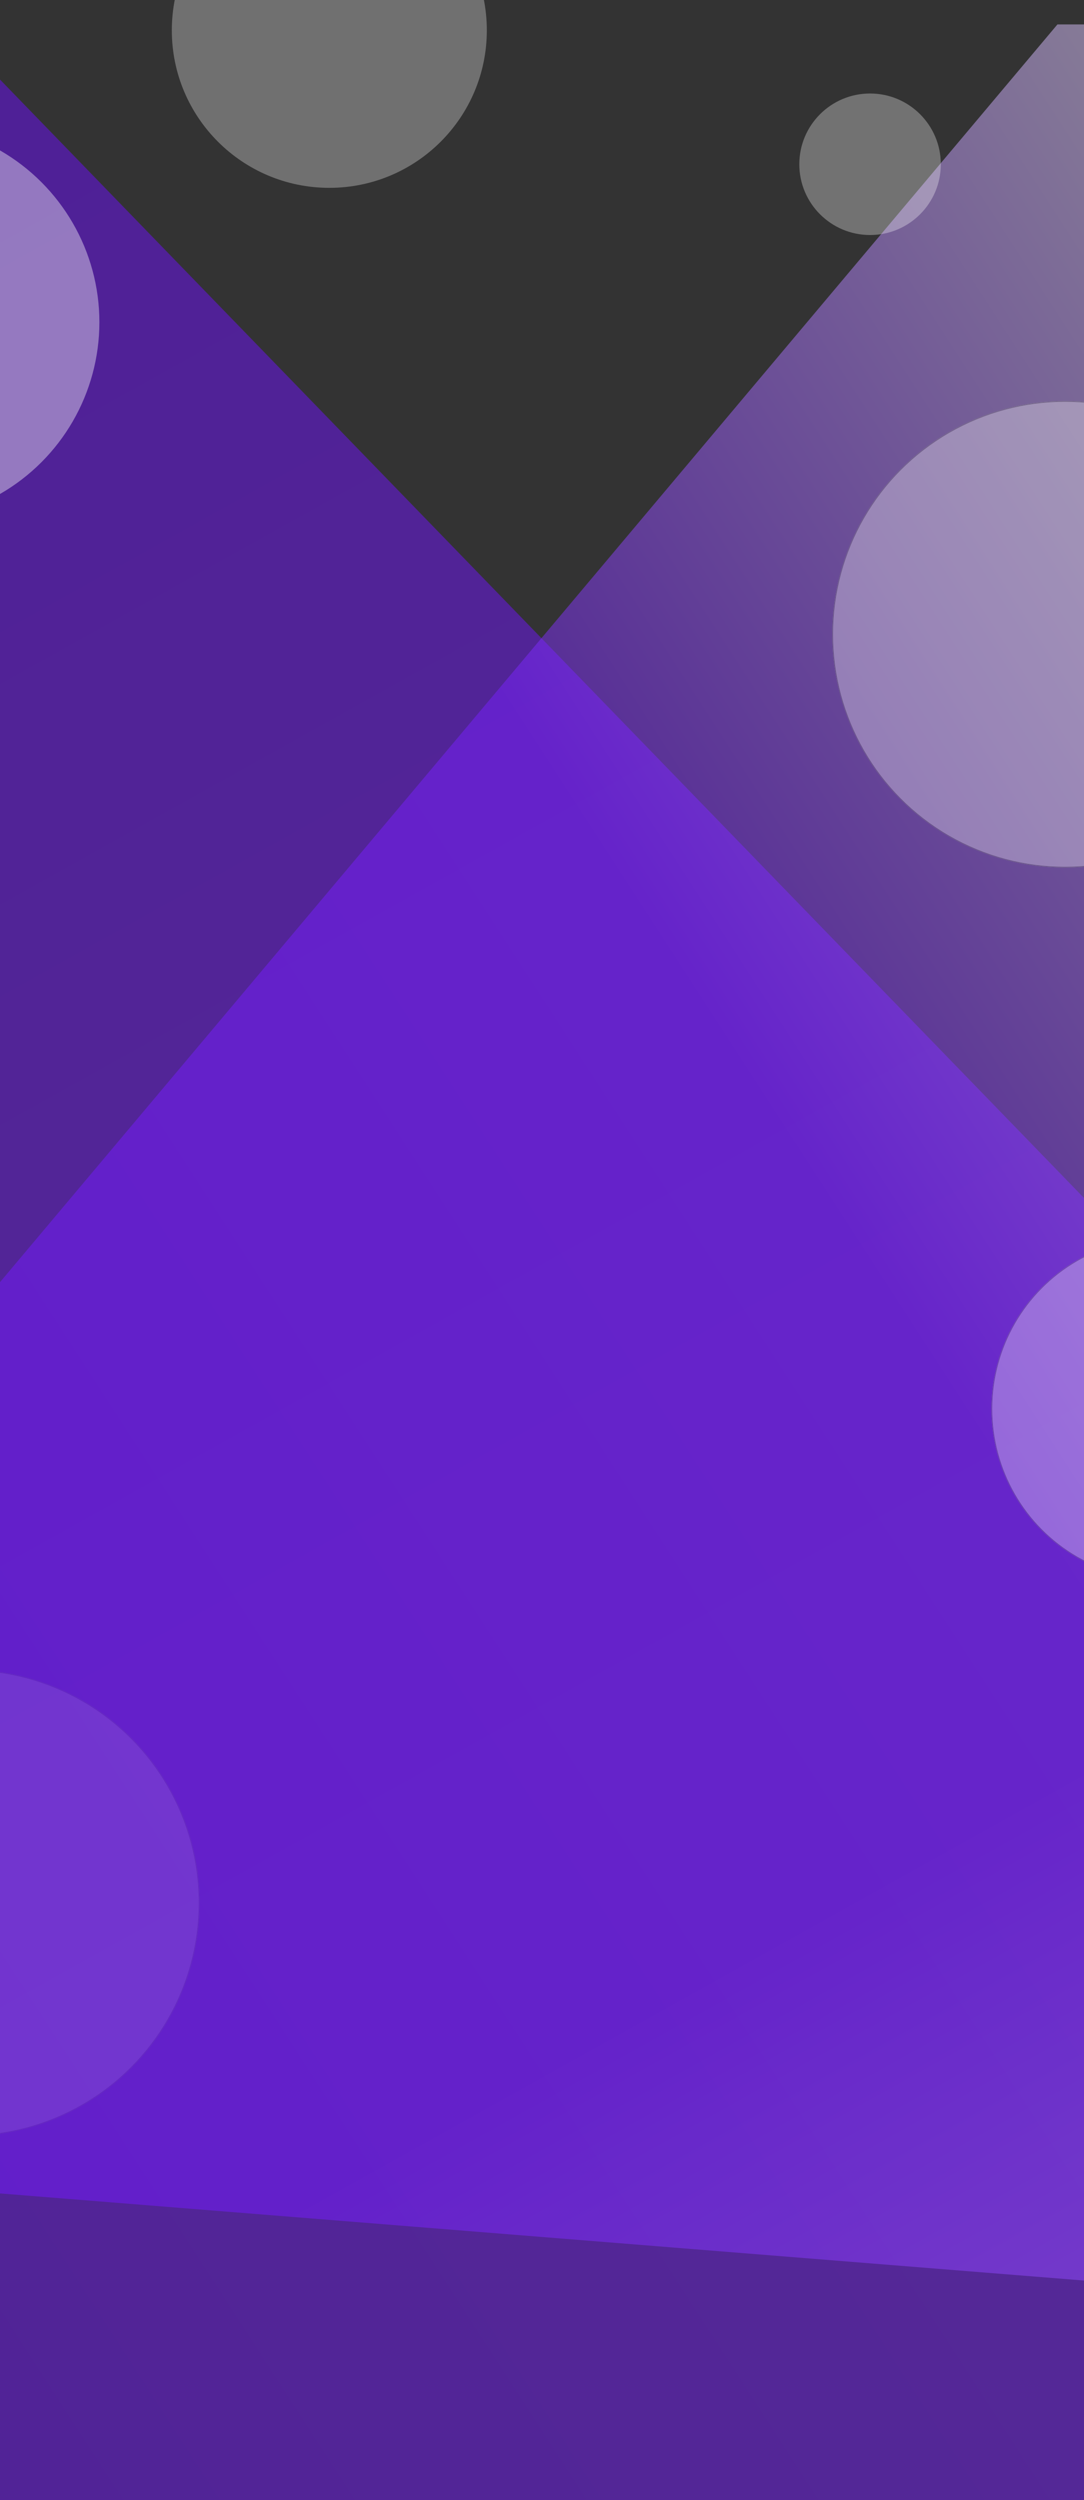 <svg xmlns="http://www.w3.org/2000/svg" xmlns:xlink="http://www.w3.org/1999/xlink" width="100%" viewBox="0 0 1287 2968">
  <rect x="0" y="0" width="1287" height="2968" fill="#333333" stroke="none"/>
  <defs>
    <clipPath id="clip-path">
      <rect id="Rectangle_1853" data-name="Rectangle 1853" width="1287" height="2939" transform="translate(10466 477.25)" fill="#fff" stroke="#707070" stroke-width="1"/>
    </clipPath>
    <linearGradient id="linear-gradient" x1="0.594" x2="-0.088" y2="1.251" gradientUnits="objectBoundingBox">
      <stop offset="0" stop-color="#fff"/>
      <stop offset="0.269" stop-color="#7921ff"/>
      <stop offset="1" stop-color="#6500ff"/>
    </linearGradient>
    <clipPath id="clip-path-2">
      <rect id="Rectangle_1854" data-name="Rectangle 1854" width="1287" height="2896" transform="translate(4326 5223)" fill="#101043" stroke="#707070" stroke-width="1"/>
    </clipPath>
  </defs>
  <g id="BG" transform="translate(-1446 -532)">
    <g id="Mask_Group_2" data-name="Mask Group 2" transform="translate(-9020 83.75)" clip-path="url(#clip-path)">
      <g id="BG_triangles" data-name="BG triangles" transform="translate(8900.679 -227.749)">
        <path id="Path_211" data-name="Path 211" d="M1492.616-8.339,2962.9,3943.869-22.336,3960.547Z" transform="translate(4826.533 2135.553) rotate(115)" opacity="0.49" fill="url(#linear-gradient)"/>
        <path id="Path_212" data-name="Path 212" d="M1477.28,7,2973.3,4015.62,18.742,4001.625Z" transform="translate(1597.408 0) rotate(20)" opacity="0.49" fill="url(#linear-gradient)"/>
      </g>
    </g>
    <g id="Mask_Group_3" data-name="Mask Group 3" transform="translate(-2880 -4691)" clip-path="url(#clip-path-2)">
      <g id="Group_13" data-name="Group 13" transform="translate(3971.654 5071.588)">
        <ellipse id="Ellipse_23" data-name="Ellipse 23" cx="236" cy="235.5" rx="236" ry="235.5" transform="translate(0.346 298.412)" fill="#fcfcfc" opacity="0.4" style="mix-blend-mode: overlay;isolation: isolate"/>
        <circle id="Ellipse_18" data-name="Ellipse 18" cx="187" cy="187" r="187" transform="translate(558.346 0.412)" fill="#fff" opacity="0.3" style="mix-blend-mode: soft-light;isolation: isolate"/>
        <circle id="Ellipse_19" data-name="Ellipse 19" cx="84" cy="84" r="84" transform="translate(1303.346 262.412)" fill="#fff" opacity="0.31" style="mix-blend-mode: overlay;isolation: isolate"/>
        <g id="Ellipse_20" data-name="Ellipse 20" transform="translate(1342.346 627.412)" fill="#fff" stroke="#707070" stroke-width="1" opacity="0.31" style="mix-blend-mode: overlay;isolation: isolate">
          <ellipse cx="276.5" cy="277" rx="276.5" ry="277" stroke="none"/>
          <ellipse cx="276.5" cy="277" rx="276" ry="276.5" fill="none"/>
        </g>
        <g id="Ellipse_21" data-name="Ellipse 21" transform="translate(1531.346 1620.412)" fill="#fff" stroke="#707070" stroke-width="1" opacity="0.31" style="mix-blend-mode: overlay;isolation: isolate">
          <ellipse cx="202.5" cy="203.5" rx="202.5" ry="203.5" stroke="none"/>
          <ellipse cx="202.5" cy="203.5" rx="202" ry="203" fill="none"/>
        </g>
        <g id="Ellipse_22" data-name="Ellipse 22" transform="translate(38.346 2133.412)" fill="#fff" stroke="#707070" stroke-width="1" opacity="0.1" style="mix-blend-mode: overlay;isolation: isolate">
          <ellipse cx="276.5" cy="277" rx="276.5" ry="277" stroke="none"/>
          <ellipse cx="276.5" cy="277" rx="276" ry="276.5" fill="none"/>
        </g>
      </g>
    </g>
  </g>
</svg>
